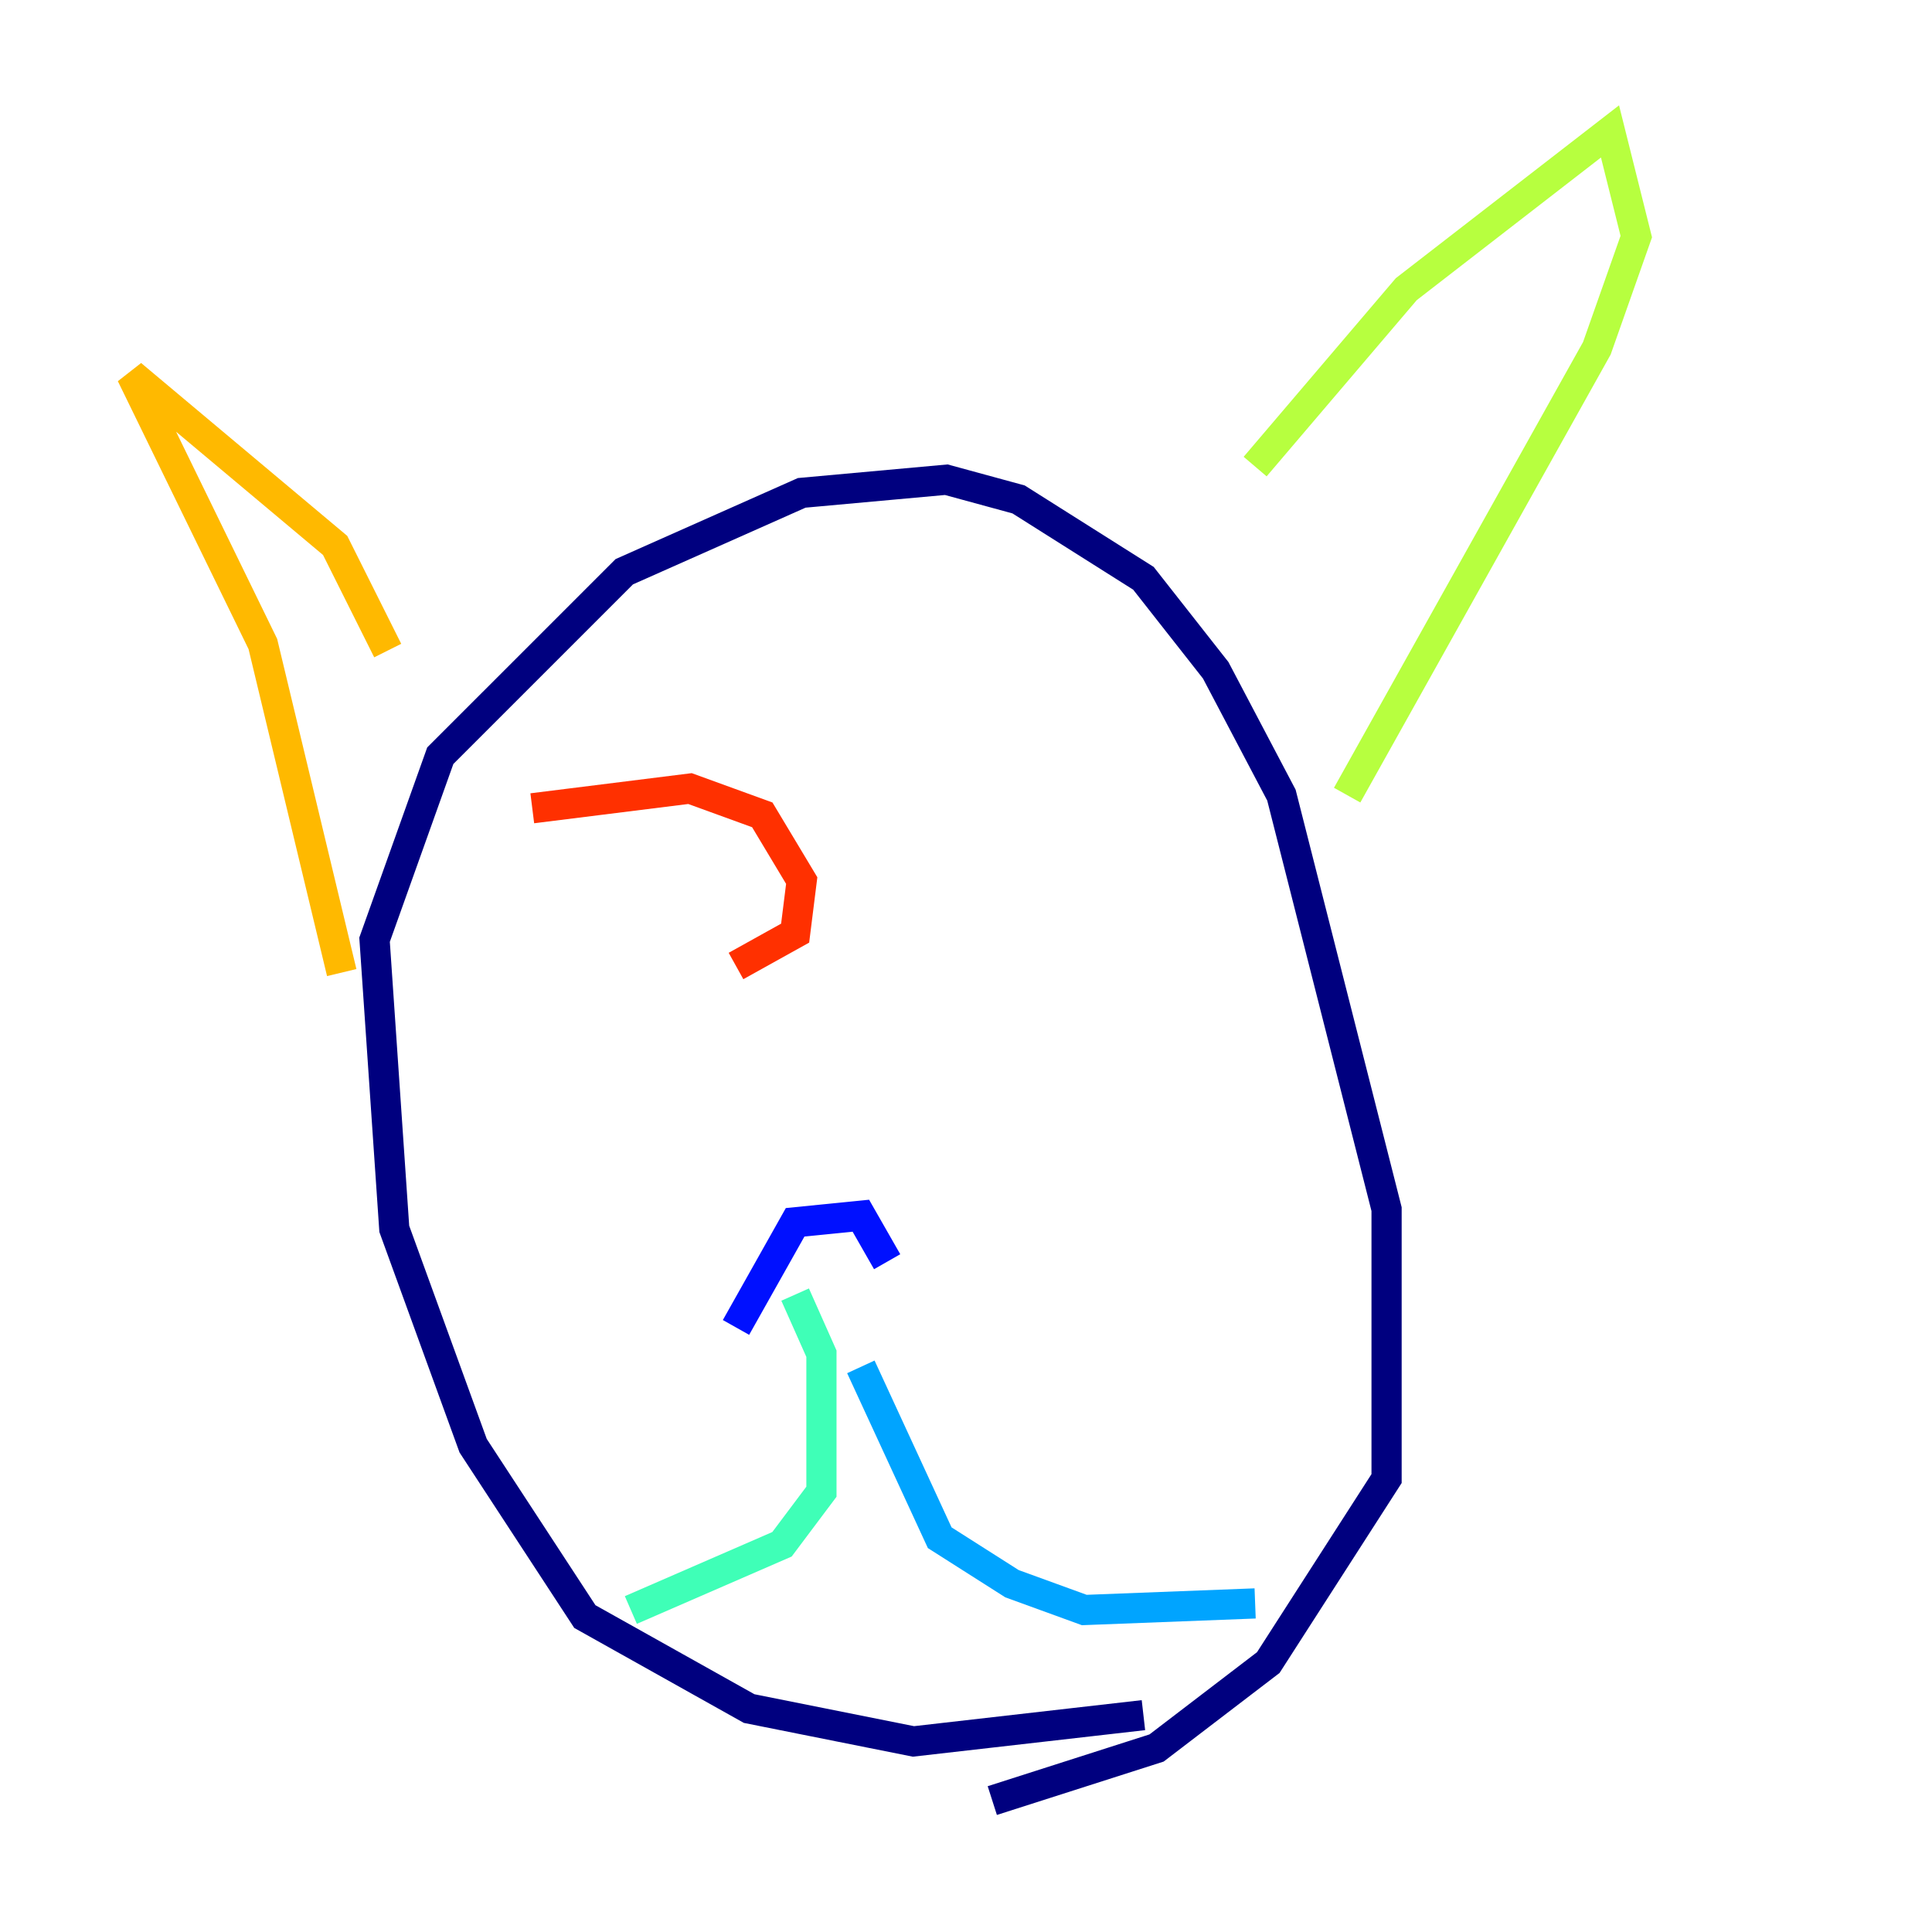 <?xml version="1.0" encoding="utf-8" ?>
<svg baseProfile="tiny" height="128" version="1.2" viewBox="0,0,128,128" width="128" xmlns="http://www.w3.org/2000/svg" xmlns:ev="http://www.w3.org/2001/xml-events" xmlns:xlink="http://www.w3.org/1999/xlink"><defs /><polyline fill="none" points="75.755,113.633 60.517,115.374 49.633,113.197 38.748,107.102 31.347,95.782 26.122,81.415 24.816,62.258 29.17,50.068 41.361,37.878 53.116,32.653 62.694,31.782 67.483,33.088 75.755,38.313 80.544,44.408 84.898,52.68 91.864,80.109 91.864,97.959 84.027,110.15 76.626,115.809 65.742,119.293" stroke="#00007f" stroke-width="2" /><polyline fill="none" points="48.762,87.946 52.68,80.98 57.034,80.544 58.776,83.592" stroke="#0010ff" stroke-width="2" /><polyline fill="none" points="57.034,90.558 62.258,101.878 67.048,104.925 71.837,106.667 83.156,106.231" stroke="#00a4ff" stroke-width="2" /><polyline fill="none" points="52.68,85.769 54.422,89.687 54.422,98.83 51.809,102.313 41.796,106.667" stroke="#3fffb7" stroke-width="2" /><polyline fill="none" points="83.156,30.912 93.17,19.157 106.667,8.707 108.408,15.674 105.796,23.075 89.252,52.68" stroke="#b7ff3f" stroke-width="2" /><polyline fill="none" points="25.687,43.102 22.204,36.136 8.707,24.816 17.415,42.667 22.64,64.435" stroke="#ffb900" stroke-width="2" /><polyline fill="none" points="35.265,53.551 45.714,52.245 50.503,53.986 53.116,58.34 52.68,61.823 48.762,64.0" stroke="#ff3000" stroke-width="2" /><polyline fill="none" points="75.755,52.245 75.755,52.245" stroke="#7f0000" stroke-width="2" /></svg>
